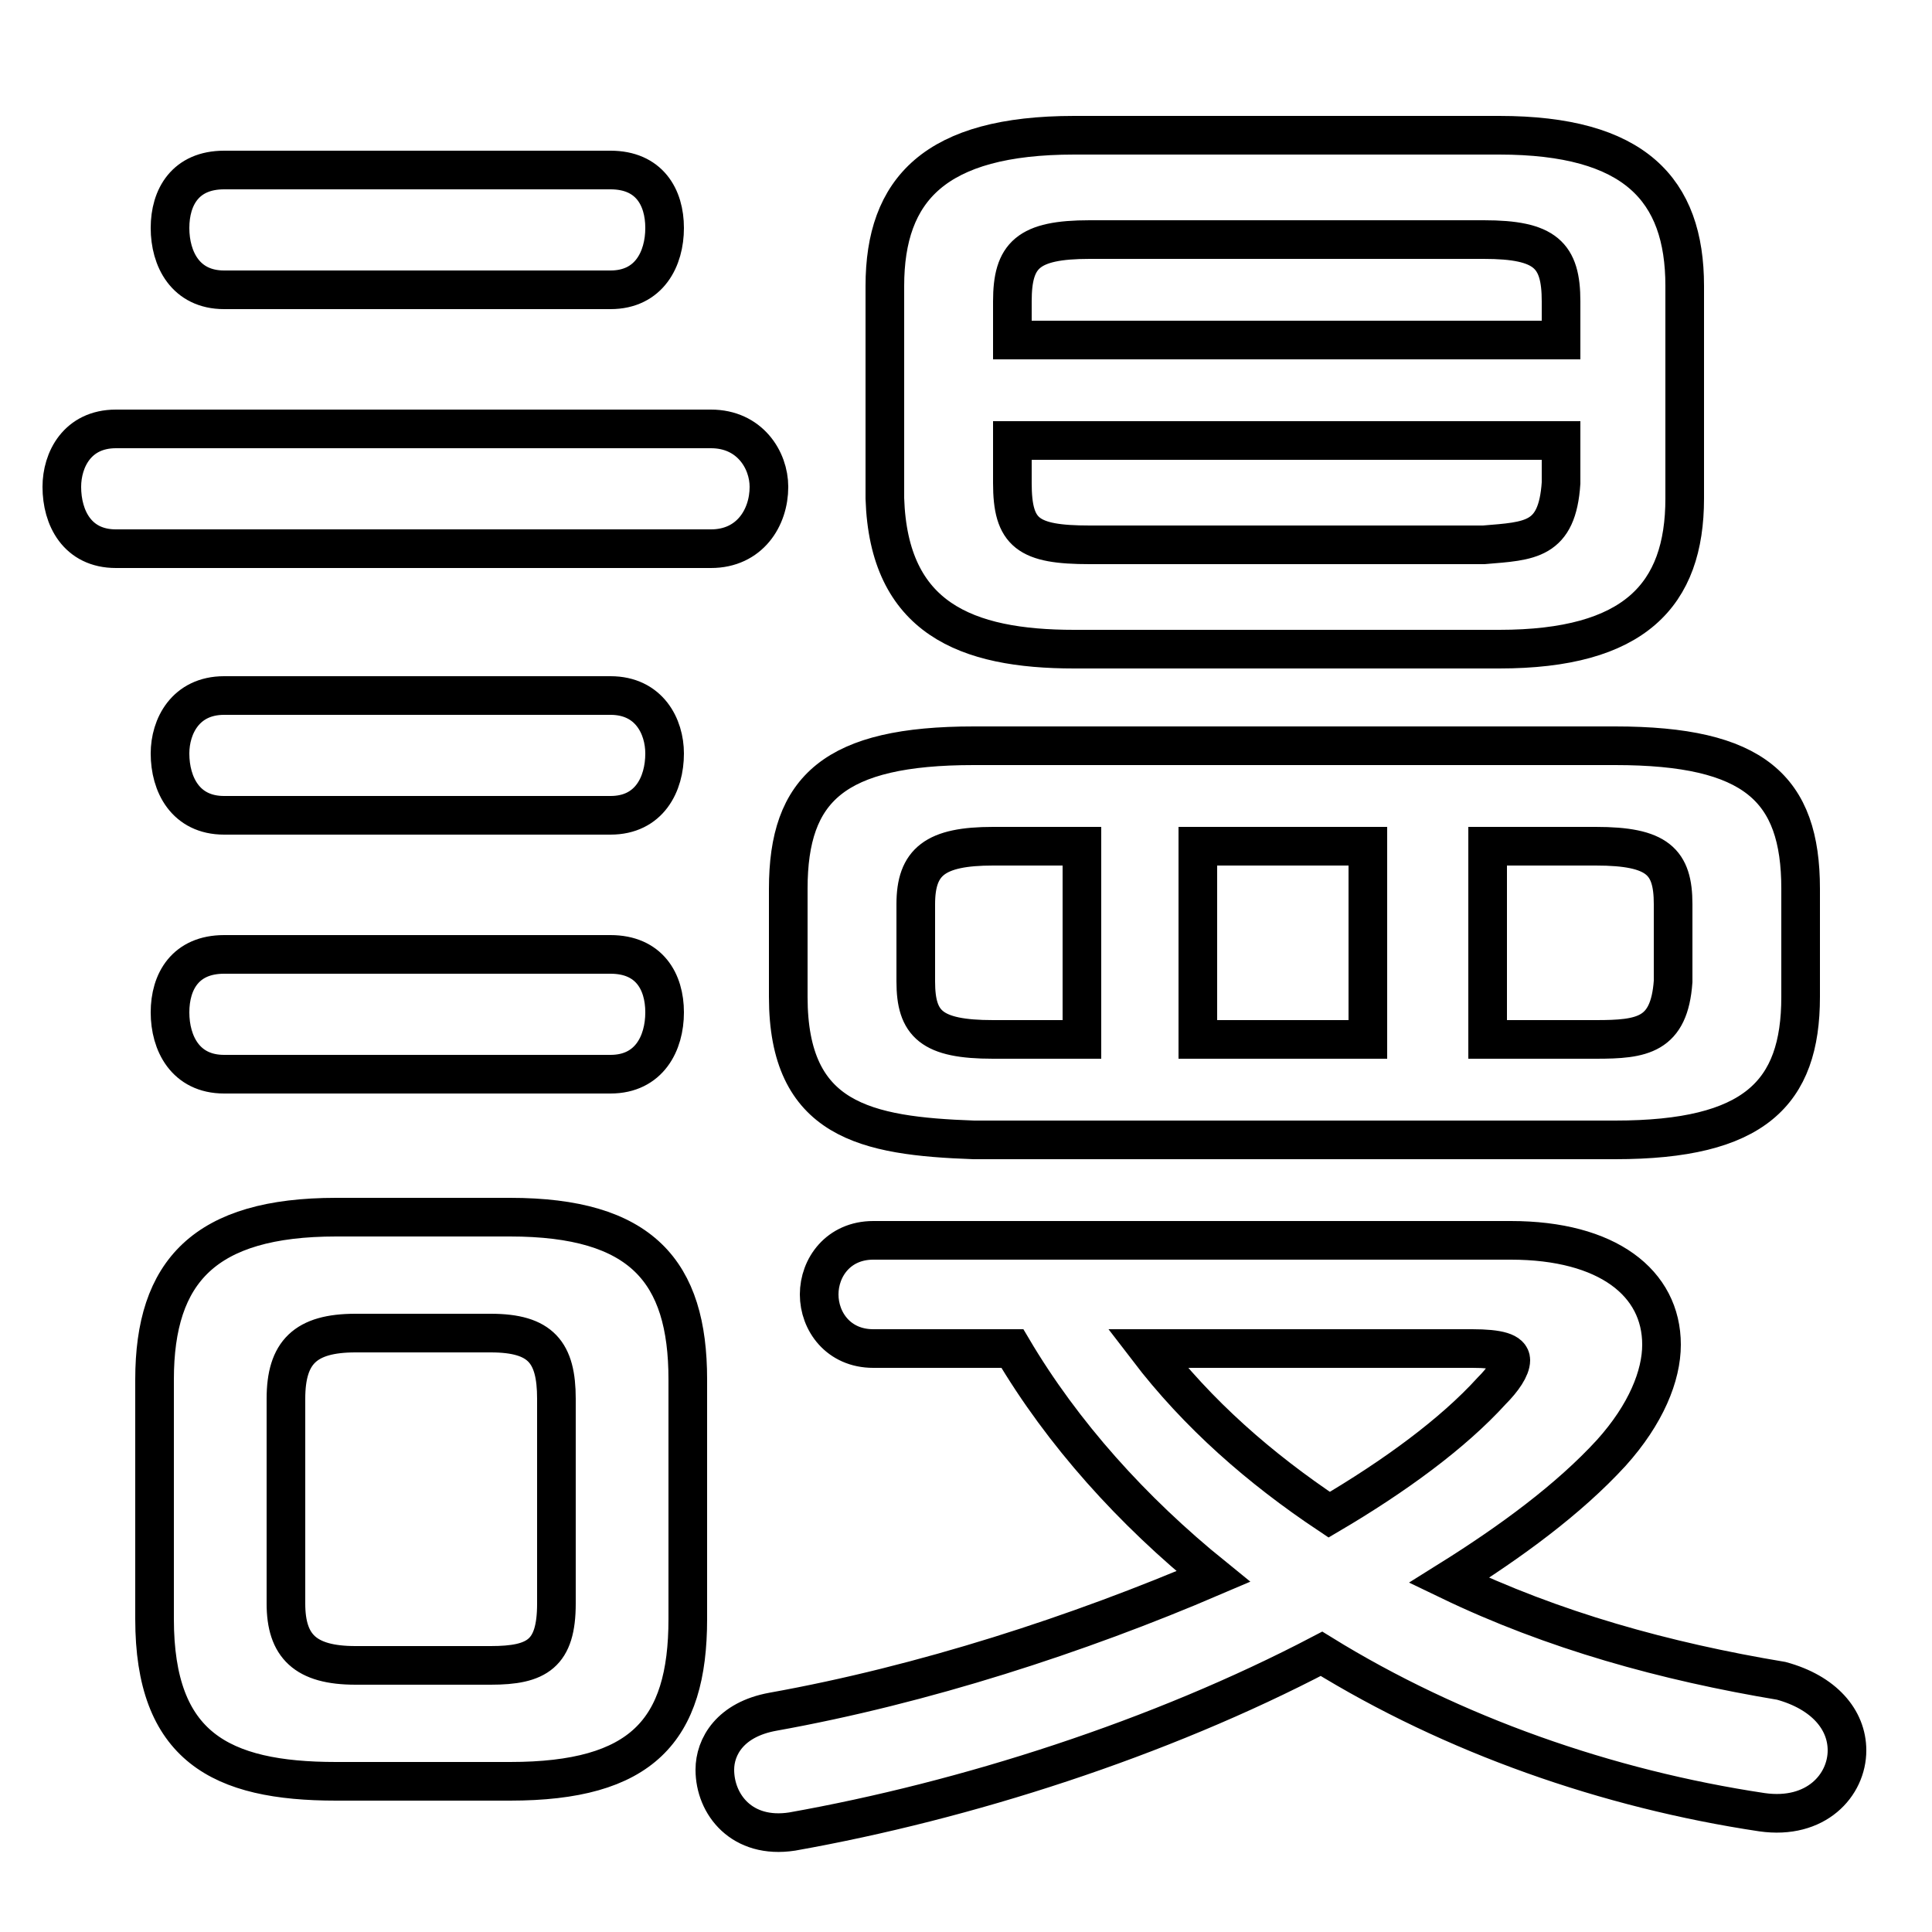 <svg xmlns="http://www.w3.org/2000/svg" viewBox="0 -44.0 50.0 50.0">
    <rect x="0" y="-44.0" width="50.0" height="50.0" fill="#808080" stroke="none"/>
    <g transform="scale(1, -1)">
        <!-- ボディの枠 -->
        <rect x="0" y="-6.0" width="50.0" height="50.0"
            stroke="white" fill="white"/>
        <!-- グリフ座標系の原点 -->
        <circle cx="0" cy="0" r="5" fill="white"/>
        <!-- グリフのアウトライン -->
        <g style="fill:none;stroke:#000000;stroke-width:1;">
<path d="M 28.2 29.9 C 26.6 29.9 26.2 30.2 26.2 31.5 L 26.2 32.6 L 40.4 32.6 L 40.4 31.5 C 40.3 30.0 39.6 30.0 38.4 29.9 Z M 15.8 22.9 C 16.8 22.9 17.2 23.7 17.2 24.5 C 17.2 25.2 16.8 26.0 15.8 26.0 L 5.8 26.0 C 4.8 26.0 4.4 25.2 4.4 24.5 C 4.4 23.7 4.8 22.9 5.8 22.9 Z M 28.0 22.1 L 28.0 17.1 L 25.7 17.1 C 24.1 17.1 23.7 17.5 23.7 18.6 L 23.7 20.6 C 23.7 21.7 24.2 22.1 25.7 22.1 Z M 38.8 27.2 C 42.3 27.2 43.6 28.6 43.6 31.1 L 43.6 36.6 C 43.6 39.1 42.3 40.5 38.8 40.5 L 27.8 40.5 C 24.2 40.5 22.9 39.1 22.9 36.6 L 22.9 31.1 C 23.0 28.0 25.0 27.2 27.8 27.2 Z M 40.4 35.2 L 26.2 35.2 L 26.2 36.2 C 26.2 37.4 26.6 37.8 28.2 37.8 L 38.4 37.8 C 40.0 37.8 40.4 37.4 40.4 36.2 Z M 15.8 36.5 C 16.8 36.5 17.2 37.3 17.2 38.1 C 17.2 38.9 16.8 39.6 15.8 39.6 L 5.8 39.6 C 4.8 39.6 4.4 38.9 4.4 38.1 C 4.4 37.3 4.8 36.5 5.8 36.5 Z M 26.2 9.1 C 27.5 6.9 29.3 4.9 31.4 3.2 C 27.9 1.7 23.9 0.4 20.0 -0.3 C 18.9 -0.5 18.5 -1.2 18.5 -1.8 C 18.5 -2.7 19.2 -3.6 20.5 -3.4 C 25.0 -2.6 30.0 -1.0 34.2 1.2 C 37.6 -0.9 41.6 -2.3 45.6 -2.9 C 47.0 -3.1 47.8 -2.2 47.8 -1.3 C 47.8 -0.5 47.2 0.2 46.1 0.5 C 43.1 1.0 40.2 1.8 37.5 3.1 C 39.1 4.1 40.6 5.2 41.7 6.4 C 42.6 7.4 43.0 8.4 43.0 9.2 C 43.0 10.8 41.6 11.9 39.1 11.9 L 22.6 11.9 C 21.7 11.9 21.2 11.2 21.2 10.5 C 21.2 9.8 21.7 9.1 22.6 9.1 Z M 41.8 14.5 C 45.4 14.5 46.6 15.7 46.6 18.2 L 46.6 21.0 C 46.6 23.6 45.4 24.7 41.8 24.7 L 25.2 24.7 C 21.6 24.7 20.4 23.6 20.4 21.0 L 20.4 18.2 C 20.4 15.0 22.4 14.6 25.2 14.5 Z M 18.4 29.8 C 19.4 29.8 19.9 30.6 19.9 31.4 C 19.9 32.1 19.4 32.9 18.4 32.9 L 3.0 32.9 C 2.0 32.9 1.6 32.1 1.6 31.4 C 1.6 30.6 2.0 29.8 3.0 29.8 Z M 13.2 -2.1 C 16.6 -2.1 17.8 -0.8 17.8 2.1 L 17.8 8.3 C 17.8 11.1 16.6 12.5 13.2 12.5 L 8.7 12.5 C 5.3 12.5 4.0 11.1 4.0 8.3 L 4.0 2.1 C 4.0 -1.2 5.7 -2.1 8.7 -2.1 Z M 38.1 9.1 C 38.8 9.1 39.1 9.0 39.1 8.8 C 39.1 8.6 38.9 8.3 38.6 8.0 C 37.6 6.9 36.1 5.8 34.4 4.8 C 32.6 6.0 31.0 7.4 29.7 9.1 Z M 9.2 0.9 C 7.9 0.9 7.4 1.4 7.4 2.5 L 7.4 7.8 C 7.4 9.0 7.9 9.5 9.2 9.5 L 12.7 9.5 C 14.0 9.5 14.4 9.0 14.4 7.8 L 14.4 2.5 C 14.4 1.2 13.9 0.9 12.7 0.9 Z M 38.5 22.1 L 41.3 22.1 C 42.9 22.1 43.3 21.7 43.3 20.6 L 43.3 18.6 C 43.2 17.2 42.5 17.1 41.3 17.1 L 38.5 17.1 Z M 35.4 22.1 L 35.4 17.1 L 31.0 17.1 L 31.0 22.1 Z M 15.8 16.2 C 16.8 16.2 17.2 17.0 17.2 17.8 C 17.2 18.6 16.8 19.3 15.8 19.3 L 5.8 19.3 C 4.8 19.3 4.4 18.6 4.4 17.8 C 4.4 17.0 4.8 16.2 5.8 16.2 Z"/>
</g>
</g>
</svg>